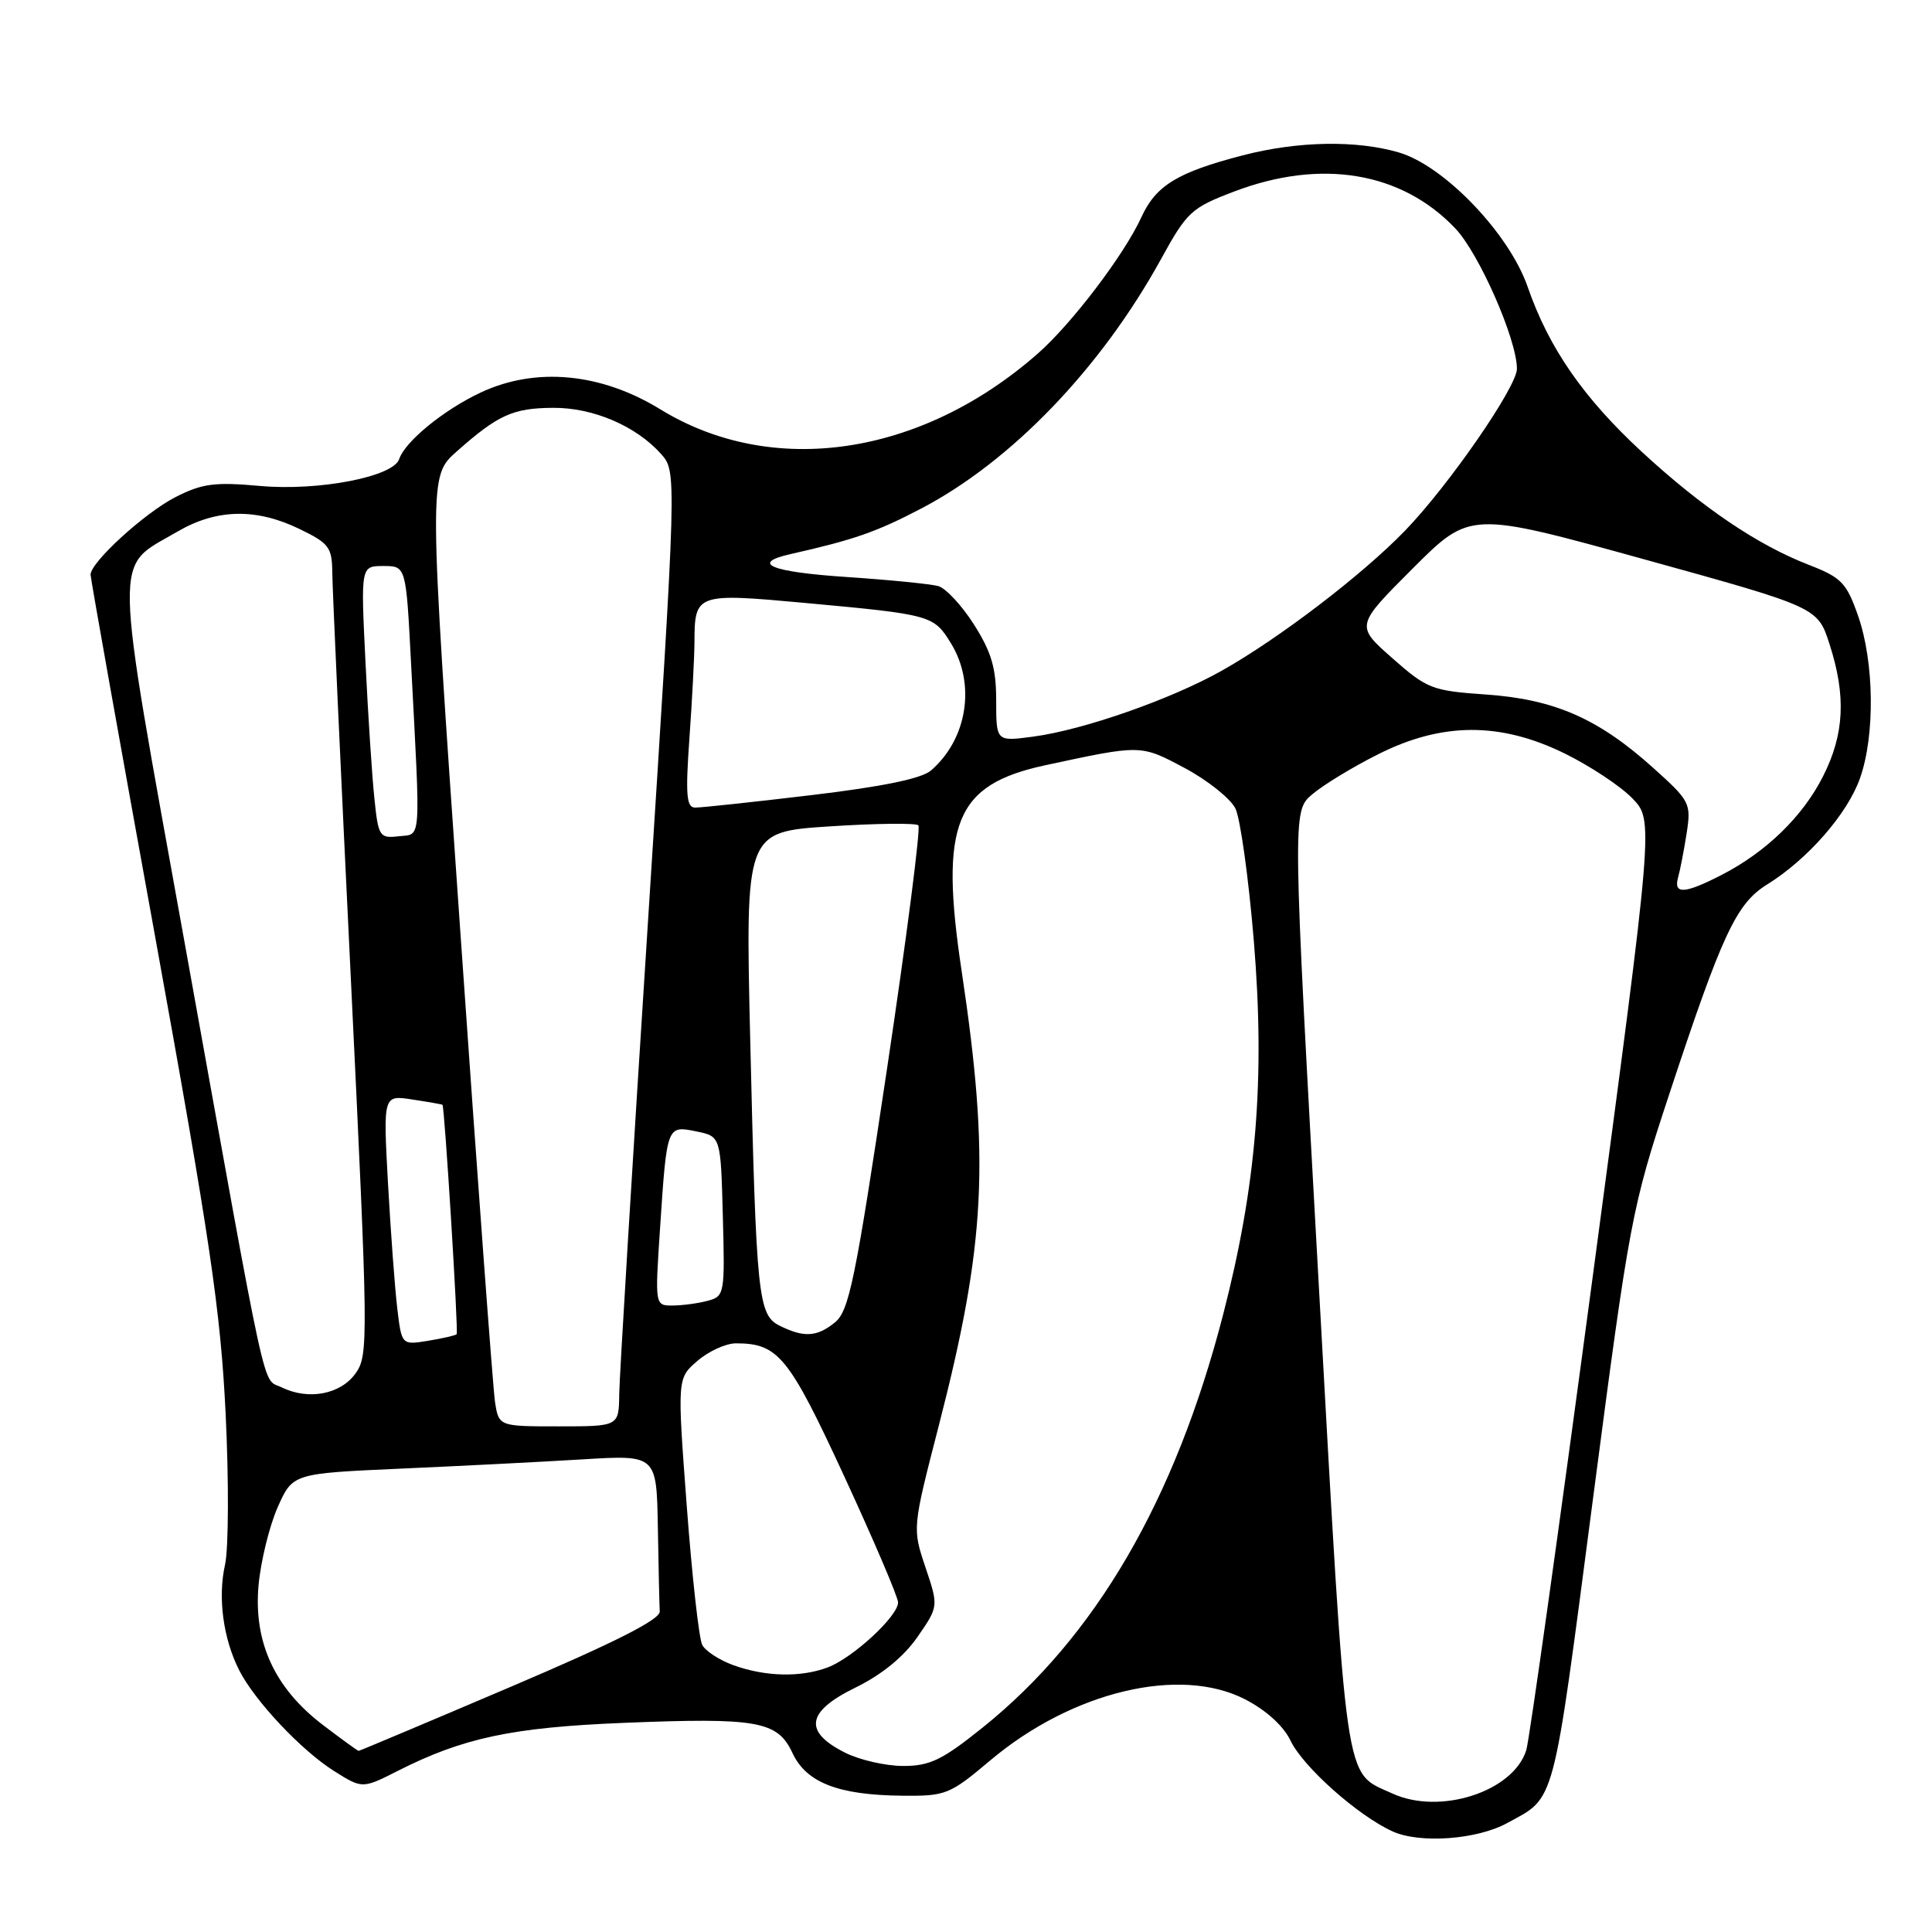 <?xml version="1.0" encoding="UTF-8" standalone="no"?>
<!DOCTYPE svg PUBLIC "-//W3C//DTD SVG 1.1//EN" "http://www.w3.org/Graphics/SVG/1.1/DTD/svg11.dtd" >
<svg xmlns="http://www.w3.org/2000/svg" xmlns:xlink="http://www.w3.org/1999/xlink" version="1.1" viewBox="0 0 256 256">
 <g >
 <path fill="currentColor"
d=" M 199.70 241.57 C 206.17 238.03 205.66 239.98 211.04 198.89 C 215.93 161.55 216.20 160.08 221.18 145.00 C 228.17 123.81 230.06 119.74 234.12 117.22 C 239.53 113.87 244.79 107.85 246.46 103.12 C 248.47 97.43 248.35 87.76 246.21 81.61 C 244.67 77.22 244.01 76.53 239.69 74.85 C 232.87 72.21 225.58 67.27 217.58 59.90 C 209.82 52.73 205.23 46.12 202.42 38.00 C 199.97 30.94 191.38 21.98 185.38 20.21 C 179.75 18.55 171.98 18.69 164.69 20.58 C 156.02 22.83 153.16 24.57 151.23 28.80 C 148.97 33.74 142.00 42.92 137.49 46.87 C 122.02 60.46 102.34 63.35 87.50 54.24 C 79.62 49.40 70.97 48.59 63.68 52.02 C 58.78 54.32 53.66 58.51 52.89 60.84 C 52.11 63.18 42.20 65.09 34.45 64.39 C 28.44 63.85 26.78 64.07 23.25 65.87 C 19.18 67.95 12.00 74.50 12.00 76.15 C 12.00 76.61 15.85 98.20 20.56 124.13 C 27.84 164.30 29.23 173.65 29.90 187.36 C 30.33 196.21 30.29 205.20 29.82 207.32 C 28.84 211.68 29.57 217.12 31.69 221.31 C 33.75 225.37 39.90 231.91 44.25 234.66 C 48.01 237.03 48.01 237.03 52.75 234.63 C 61.36 230.27 67.86 228.89 82.59 228.29 C 100.38 227.57 103.03 228.04 105.00 232.27 C 106.83 236.21 111.07 237.86 119.54 237.94 C 125.33 238.00 125.83 237.80 131.23 233.25 C 142.08 224.12 156.35 220.71 165.00 225.18 C 167.77 226.61 170.08 228.71 171.00 230.64 C 172.67 234.12 179.87 240.54 184.50 242.66 C 188.09 244.31 195.69 243.77 199.70 241.57 Z  M 184.50 237.65 C 178.03 234.68 178.53 238.08 174.73 170.00 C 171.25 107.50 171.25 107.50 173.87 105.26 C 175.32 104.02 179.23 101.64 182.58 99.96 C 191.08 95.67 198.81 95.65 207.37 99.86 C 210.75 101.53 214.78 104.20 216.32 105.81 C 219.12 108.73 219.12 108.73 211.05 169.12 C 206.61 202.33 202.65 230.58 202.24 231.90 C 200.54 237.39 190.81 240.55 184.50 237.65 Z  M 112.00 232.25 C 106.43 229.46 106.84 226.80 113.32 223.63 C 116.84 221.91 119.73 219.55 121.56 216.92 C 124.37 212.86 124.37 212.86 122.63 207.68 C 120.89 202.50 120.89 202.50 124.38 188.96 C 130.62 164.75 131.18 153.70 127.43 128.72 C 124.47 109.07 126.54 103.98 138.50 101.40 C 151.28 98.65 151.12 98.65 157.00 101.78 C 160.03 103.40 163.04 105.81 163.70 107.13 C 164.35 108.46 165.45 116.36 166.14 124.69 C 167.65 143.01 166.48 157.13 162.06 174.23 C 155.70 198.82 145.14 216.94 130.18 228.93 C 124.85 233.21 123.21 234.00 119.68 234.00 C 117.38 234.00 113.92 233.21 112.00 232.25 Z  M 42.75 228.54 C 36.38 223.67 33.58 217.57 34.26 210.05 C 34.55 206.87 35.69 202.24 36.78 199.75 C 38.78 195.24 38.78 195.24 53.14 194.60 C 61.04 194.25 71.89 193.70 77.25 193.37 C 87.00 192.78 87.00 192.78 87.17 202.39 C 87.26 207.68 87.37 212.69 87.42 213.53 C 87.47 214.60 81.46 217.64 67.63 223.53 C 56.70 228.19 47.65 232.00 47.52 232.00 C 47.39 232.00 45.25 230.44 42.75 228.54 Z  M 97.16 220.64 C 95.32 219.97 93.47 218.77 93.05 217.96 C 92.62 217.16 91.70 208.88 91.00 199.57 C 89.73 182.63 89.73 182.63 92.42 180.32 C 93.90 179.04 96.19 178.00 97.51 178.00 C 103.12 178.00 104.51 179.70 111.87 195.63 C 115.79 204.12 119.00 211.63 119.00 212.33 C 119.00 214.15 113.01 219.68 109.68 220.94 C 106.10 222.29 101.41 222.18 97.16 220.64 Z  M 65.59 185.75 C 65.32 183.96 63.23 155.64 60.95 122.81 C 56.79 63.12 56.79 63.12 60.53 59.81 C 65.99 54.97 67.97 54.07 73.29 54.04 C 78.57 54.00 84.28 56.44 87.59 60.15 C 89.68 62.50 89.68 62.50 85.90 121.50 C 83.81 153.95 82.08 182.41 82.05 184.75 C 82.00 189.00 82.00 189.00 74.05 189.00 C 66.09 189.00 66.09 189.00 65.59 185.75 Z  M 37.29 183.82 C 34.68 182.53 35.66 187.05 24.52 125.22 C 14.90 71.84 14.97 75.45 23.48 70.46 C 28.66 67.42 33.93 67.30 39.68 70.09 C 43.59 71.98 44.00 72.52 44.03 75.84 C 44.04 77.85 45.14 102.00 46.48 129.50 C 48.81 177.72 48.84 179.59 47.10 182.00 C 45.10 184.78 40.84 185.57 37.29 183.82 Z  M 52.64 173.36 C 52.32 170.69 51.77 163.23 51.41 156.79 C 50.77 145.09 50.77 145.09 54.63 145.69 C 56.76 146.01 58.56 146.33 58.63 146.39 C 58.91 146.63 60.76 176.52 60.51 176.79 C 60.37 176.95 58.67 177.34 56.73 177.66 C 53.22 178.23 53.22 178.23 52.64 173.36 Z  M 103.32 175.67 C 100.45 174.24 100.21 171.94 99.41 137.87 C 98.76 110.23 98.76 110.23 109.93 109.50 C 116.08 109.10 121.37 109.04 121.69 109.36 C 122.01 109.68 120.14 124.24 117.52 141.72 C 113.33 169.69 112.50 173.71 110.63 175.23 C 108.25 177.16 106.53 177.26 103.32 175.67 Z  M 87.46 162.75 C 88.37 149.07 88.35 149.12 92.28 149.92 C 95.50 150.58 95.50 150.58 95.78 161.16 C 96.06 171.45 96.00 171.77 93.78 172.36 C 92.53 172.70 90.44 172.98 89.14 172.99 C 86.78 173.00 86.78 173.00 87.46 162.75 Z  M 222.36 116.25 C 222.63 115.29 223.14 112.65 223.49 110.40 C 224.10 106.44 223.95 106.14 219.04 101.73 C 211.80 95.22 205.98 92.66 196.93 92.03 C 189.74 91.53 189.10 91.28 184.48 87.20 C 179.61 82.91 179.61 82.91 187.20 75.32 C 194.79 67.73 194.79 67.73 217.82 74.10 C 240.85 80.47 240.85 80.47 242.42 85.35 C 244.64 92.21 244.39 97.29 241.56 102.87 C 238.86 108.22 233.96 112.96 228.01 115.99 C 223.18 118.46 221.72 118.53 222.36 116.25 Z  M 49.61 105.81 C 49.30 102.89 48.77 94.76 48.43 87.75 C 47.80 75.00 47.80 75.00 50.80 75.00 C 53.80 75.00 53.80 75.00 54.46 87.75 C 55.74 112.15 55.86 110.46 52.83 110.81 C 50.29 111.10 50.13 110.86 49.61 105.81 Z  M 91.35 97.85 C 91.71 92.81 92.01 87.07 92.02 85.10 C 92.04 78.64 92.24 78.57 106.65 79.89 C 123.48 81.44 123.73 81.52 126.03 85.28 C 129.32 90.68 128.17 97.95 123.35 102.10 C 122.11 103.17 116.91 104.24 107.50 105.36 C 99.80 106.28 92.87 107.02 92.10 107.01 C 90.96 107.00 90.82 105.33 91.35 97.85 Z  M 132.00 92.82 C 132.00 88.54 131.38 86.42 129.08 82.79 C 127.48 80.26 125.34 77.95 124.33 77.66 C 123.32 77.38 117.89 76.84 112.25 76.46 C 102.17 75.80 99.33 74.64 104.75 73.42 C 113.16 71.52 116.11 70.50 122.07 67.38 C 134.02 61.13 145.88 48.79 153.83 34.35 C 157.28 28.07 157.85 27.54 163.50 25.39 C 175.04 20.99 185.70 22.76 192.83 30.26 C 195.99 33.58 201.00 44.99 201.00 48.87 C 201.00 51.26 191.95 64.35 186.17 70.32 C 180.50 76.18 169.48 84.60 161.91 88.86 C 155.15 92.67 143.53 96.73 136.88 97.61 C 132.00 98.26 132.00 98.26 132.00 92.82 Z "/>
</g>
</svg>